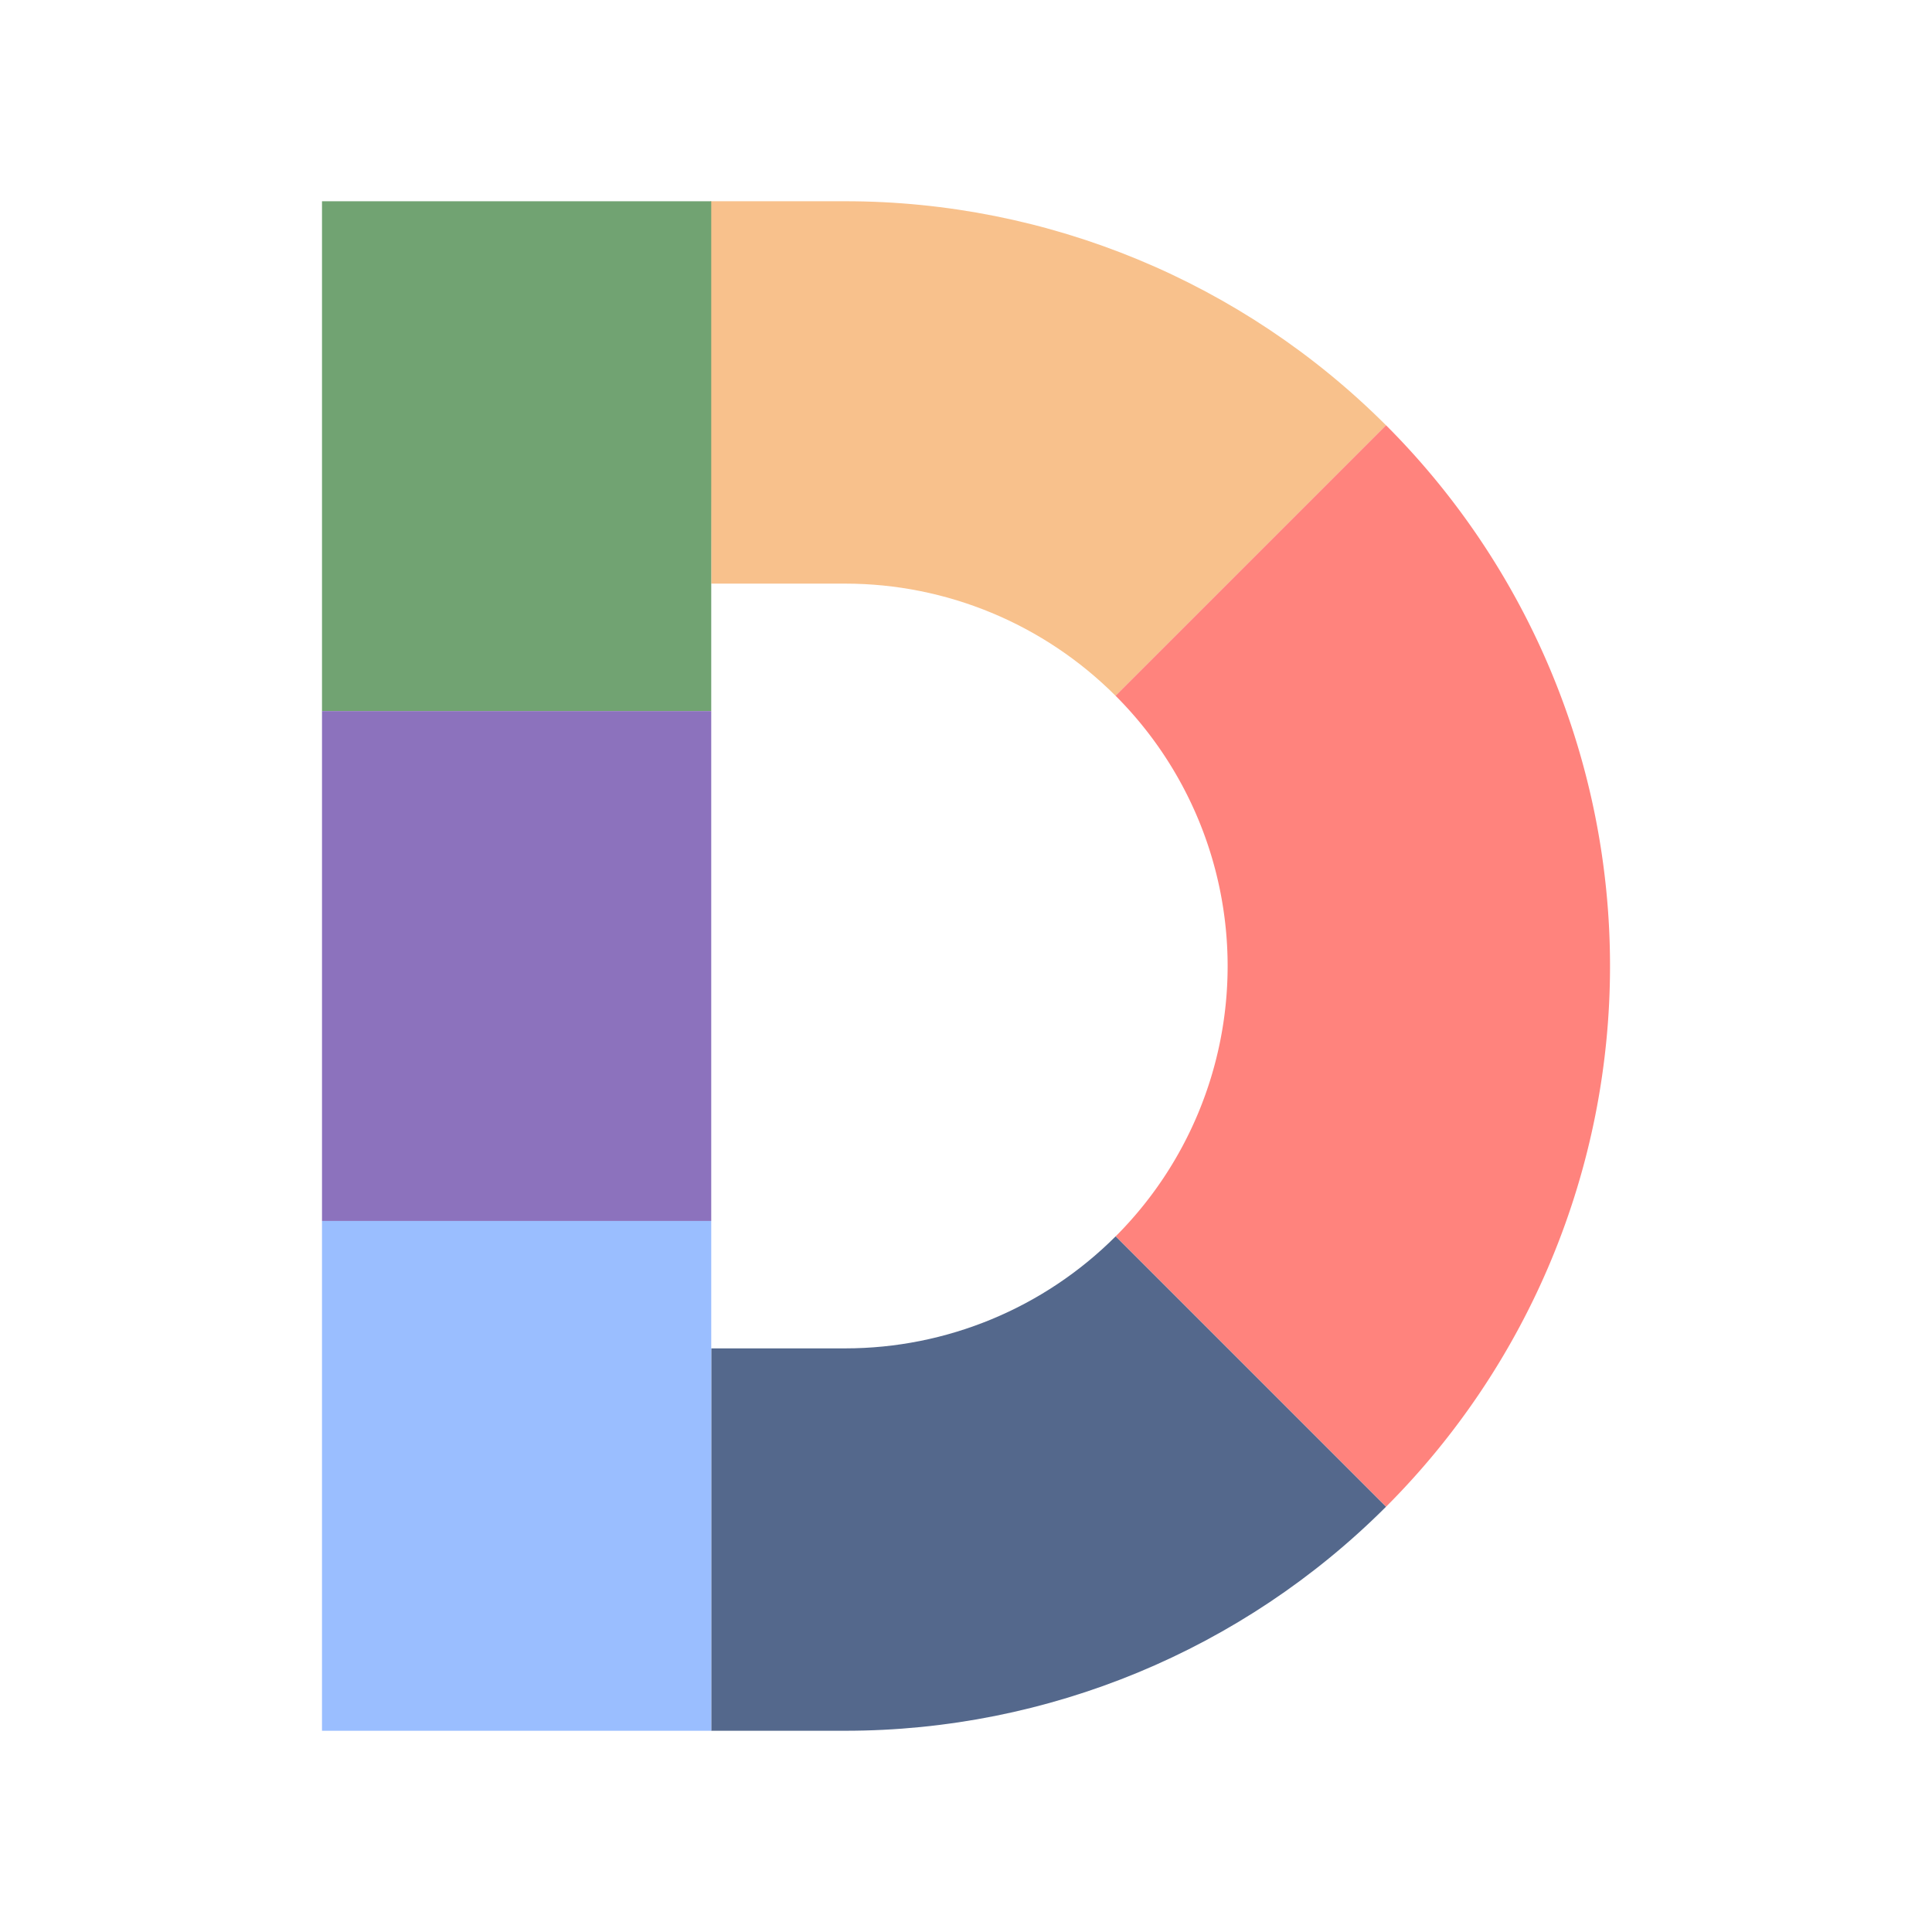 <?xml version="1.0" encoding="UTF-8"?>
<svg id="a" version="1.1" viewBox="0 0 192 192" xmlns="http://www.w3.org/2000/svg"><defs><style>.d{fill:none;stroke:#fff;stroke-linecap:round;stroke-linejoin:round;}</style></defs><path d="m83.997 58c10.078 0 19.735 4.015 26.861 11.141l26.88-26.88c-14.253-14.253-33.584-22.262-53.74-22.262l-13.413.002.096 38z" style="fill:#f8c18c"/><path d="m137.74 42.261-26.88 26.88a38 38 0 0111.141 26.859 38 38 0 01-11.13 26.869l26.871 26.871a75.999 75.999 0 0022.26-53.739 75.999 75.999 0 00-22.26-53.739z" style="fill:#ff837d"/><path d="m83.997 134c10.078-5e-4 19.746-4.005 26.872-11.131l26.871 26.871c-14.253 14.253-33.586 22.261-53.742 22.261l-13.316.002v-38z" style="fill:#54688c"/><rect x="32" y="20.001" width="38.682" height="50.668" style="fill:#71a372"/><rect x="32" y="70.669" width="38.682" height="50.671" style="fill:#8c72bd"/><rect x="32" y="121.34" width="38.682" height="50.662" style="fill:#9abeff"/></svg>
